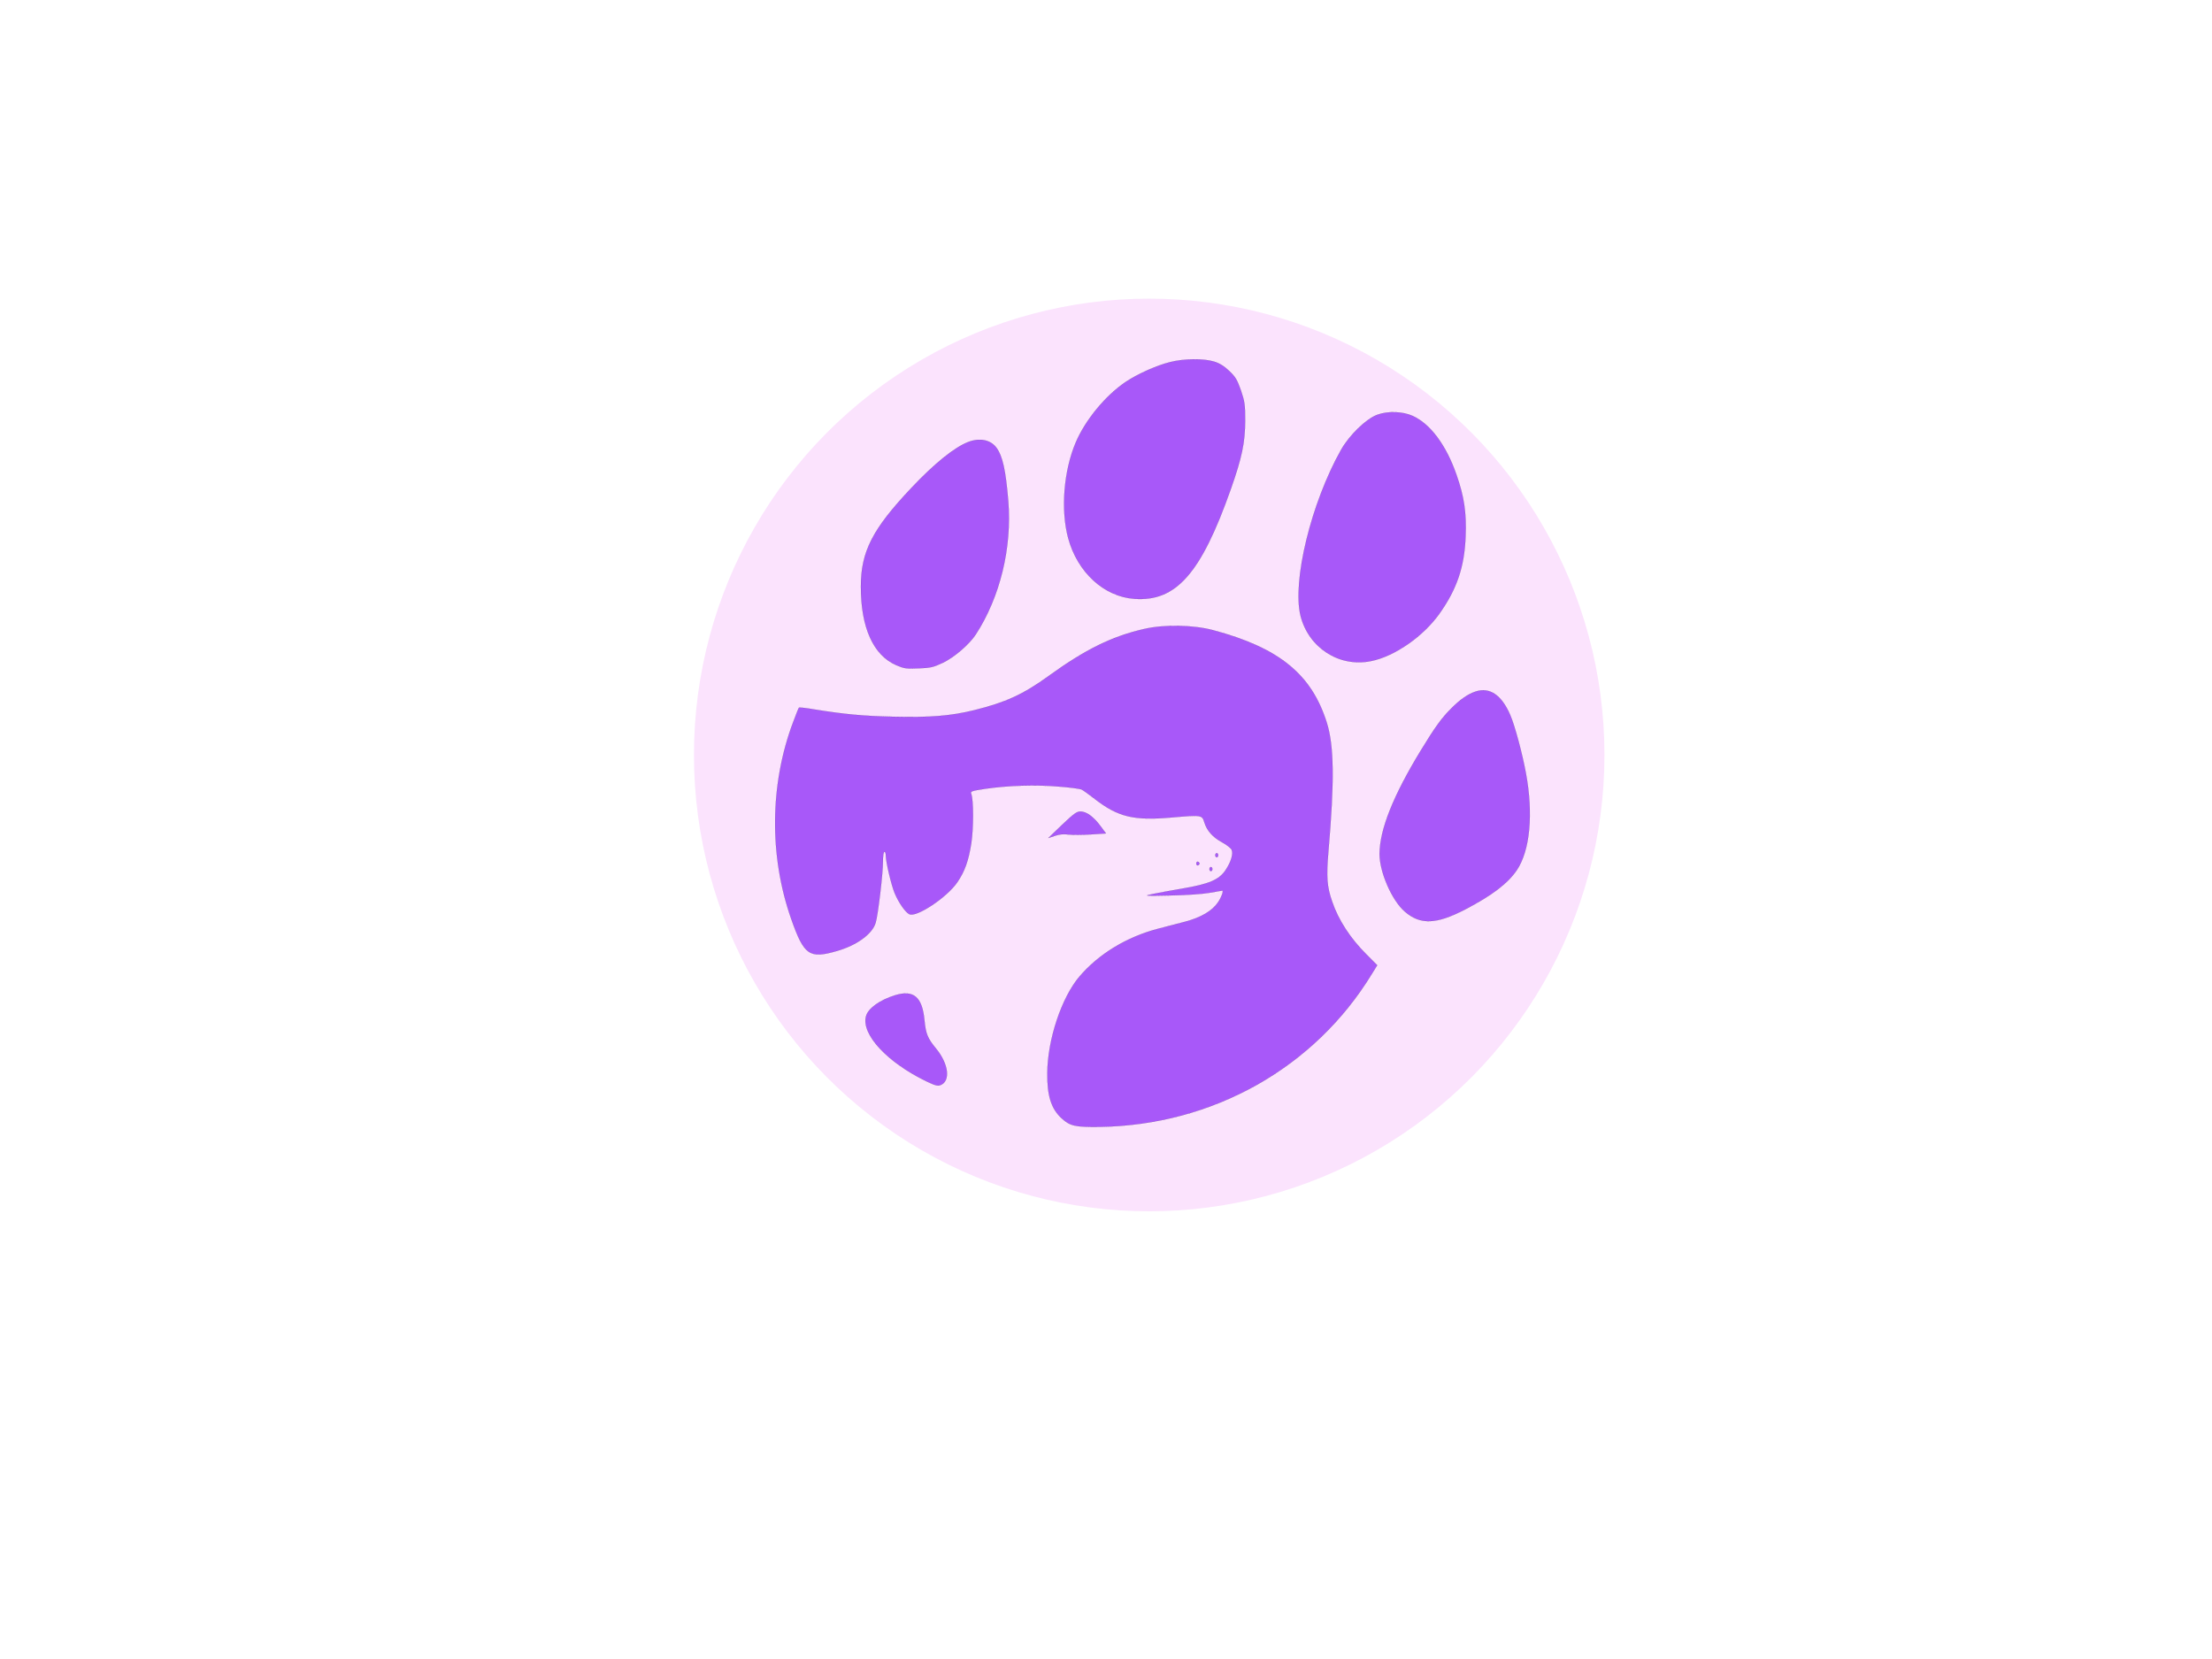 <svg width="1024" height="768" xmlns="http://www.w3.org/2000/svg">
 <!-- Created with Method Draw - http://github.com/duopixel/Method-Draw/ -->

 <g>
  <title>background</title>
  <rect fill="#fff" id="canvas_background" height="770" width="1026" y="-1" x="-1"/>
 </g>
 <g>
  <title>Layer 1</title>
  <ellipse stroke="#fbe3fd" ry="210.5" rx="210" id="svg_1" cy="349.5" cx="532" stroke-width="1.5" fill="#fbe3fd"/>
  <g stroke="null" id="svg_18">
   <g id="svg_5" text-anchor="none" font-size="none" font-weight="none" font-family="none" stroke-dashoffset="0" stroke-miterlimit="10" fill-rule="nonzero" fill="#a858f9">
    <g stroke="null" id="svg_6" transform="translate(-3.709,-2.245) scale(0.393) ">
     <g stroke="null" id="svg_7" transform="translate(0,590) scale(0.1,-0.1) ">
      <path stroke="null" id="svg_8" d="m13877.166,1577.319c-159.689,-39.223 -384.626,-140.549 -523.71,-233.703c-240.391,-163.429 -473.914,-447.794 -587.242,-712.548c-142.518,-336.663 -178.576,-794.263 -89.288,-1126.023c108.176,-402.034 420.685,-689.668 777.838,-715.817c492.802,-35.954 786.423,297.44 1136.708,1289.451c132.215,375.886 168.274,549.12 169.991,805.703c0,191.211 -5.151,227.166 -49.795,359.543c-44.644,125.84 -63.532,158.526 -137.366,228.8c-61.815,58.834 -115.044,91.52 -180.294,111.131c-123.63,37.589 -350.285,35.954 -516.841,-6.537z"/>
      <path stroke="null" id="svg_9" d="m16315.421,956.291c-130.498,-49.029 -326.245,-238.606 -424.119,-411.84c-352.002,-624.297 -576.939,-1547.668 -477.349,-1954.605c94.439,-375.886 453.309,-609.589 827.633,-534.411c276.45,53.931 614.715,287.634 807.028,557.291c206.05,289.269 295.338,550.754 309.075,908.663c12.02,282.731 -17.171,472.309 -108.176,732.16c-120.196,344.834 -305.64,594.88 -513.407,689.668c-120.196,53.931 -293.621,60.469 -420.685,13.074z"/>
      <path stroke="null" id="svg_10" d="m11499.008,635.971c-161.406,-62.103 -400.08,-254.949 -669.662,-540.949c-460.178,-487.017 -594.11,-751.771 -594.11,-1163.611c0,-482.114 147.669,-807.337 415.534,-923.371c96.157,-40.857 120.196,-44.126 264.43,-37.589c140.801,4.903 173.425,13.074 285.035,65.371c133.932,63.737 310.792,215.726 388.06,333.394c285.035,437.989 427.553,1021.428 382.909,1570.548c-30.907,367.714 -66.966,531.143 -140.801,630.834c-68.683,91.52 -195.747,117.669 -331.397,65.371z"/>
      <path stroke="null" id="svg_11" d="m13574.959,-1565.412c-381.192,-86.617 -697.135,-241.874 -1129.839,-555.657c-300.489,-217.36 -506.539,-310.514 -875.711,-402.034c-281.601,-68.64 -515.124,-86.617 -949.546,-76.811c-358.87,8.171 -570.071,27.783 -937.526,86.617c-91.005,16.343 -171.708,24.514 -176.859,19.611c-5.151,-4.903 -34.342,-80.08 -66.966,-166.697c-276.45,-732.16 -285.035,-1577.086 -24.039,-2320.685c151.103,-429.817 212.918,-472.309 539.163,-377.52c233.523,67.006 415.534,199.383 455.026,331.76c27.473,88.251 85.854,578.537 85.854,719.086c0,67.006 6.868,117.669 17.171,117.669c10.302,0 17.171,-19.611 17.171,-44.126c0,-76.811 65.249,-349.737 104.742,-444.526c46.361,-111.131 125.347,-223.897 171.708,-246.777c82.42,-42.491 444.724,197.749 566.637,377.52c85.854,125.84 130.498,250.046 163.123,455.966c27.473,179.771 27.473,506.629 0,581.806c-12.02,32.686 -3.434,35.954 166.557,62.103c271.299,39.223 588.959,49.029 861.975,26.149c132.215,-9.806 254.128,-26.149 273.016,-35.954c18.888,-9.806 87.571,-58.834 154.537,-111.131c273.016,-212.457 461.895,-256.583 903.185,-217.36c355.436,31.051 360.587,29.417 386.343,-57.2c30.907,-99.691 99.591,-176.503 209.484,-235.337c51.512,-27.783 101.308,-67.006 111.61,-86.617c22.322,-47.394 -5.151,-142.183 -70.4,-240.24c-75.552,-114.4 -195.747,-165.063 -503.105,-217.36c-135.649,-22.88 -295.338,-52.297 -357.153,-65.371c-108.176,-22.88 -104.742,-22.88 206.05,-16.343c183.728,3.269 379.475,16.343 463.612,31.051c80.703,14.709 147.669,26.149 151.103,26.149c18.888,0 -6.868,-73.543 -48.078,-135.646c-68.683,-102.96 -200.898,-181.406 -393.212,-232.069c-85.854,-22.88 -228.372,-58.834 -314.226,-81.714c-369.172,-96.423 -700.569,-297.44 -927.224,-563.829c-209.484,-246.777 -374.324,-740.331 -377.758,-1134.194c-3.434,-268.023 46.361,-424.914 169.991,-536.046c97.874,-89.886 159.689,-102.96 443.007,-99.691c1332.455,19.611 2530.978,691.303 3209.225,1800.983l63.532,102.96l-125.347,125.84c-190.596,189.577 -331.397,405.303 -405.231,622.663c-61.815,176.503 -70.4,292.537 -44.644,588.343c72.117,835.12 66.966,1246.96 -18.888,1519.886c-178.576,570.366 -561.486,882.514 -1339.323,1090.068c-233.523,62.103 -571.788,68.64 -808.745,14.709z"/>
      <path stroke="null" id="svg_12" d="m17477.885,-2302.475c-91.005,-29.417 -183.728,-93.154 -290.187,-201.017c-111.61,-111.131 -190.596,-220.629 -357.153,-493.554c-326.245,-536.046 -482.5,-928.274 -485.934,-1217.543c0,-214.091 144.235,-547.486 297.055,-679.863c182.011,-158.526 370.89,-151.989 710.872,24.514c319.377,166.697 503.105,307.246 609.564,464.137c154.537,232.069 195.747,660.251 106.459,1140.731c-42.927,233.703 -130.498,558.926 -183.728,683.131c-101.308,236.971 -242.108,333.394 -406.948,279.463z"/>
      <path stroke="null" id="svg_13" d="m12606.526,-3871.389l-163.123,-156.891l77.269,26.149c53.23,17.977 103.025,22.88 161.406,14.709c46.361,-4.903 163.123,-4.903 260.996,1.634l178.576,11.44l-65.249,88.251c-82.42,109.497 -164.84,169.966 -235.24,169.966c-42.927,0 -78.986,-26.149 -214.635,-155.257z"/>
      <path stroke="null" id="svg_14" d="m14409.461,-4230.932c0,-13.074 8.585,-24.514 17.171,-24.514c10.302,0 17.171,11.44 17.171,24.514c0,13.074 -6.868,24.514 -17.171,24.514c-8.585,0 -17.171,-11.44 -17.171,-24.514z"/>
      <path stroke="null" id="svg_15" d="m14186.24,-4328.989c0,-14.709 8.585,-24.514 18.888,-21.246c10.302,3.269 18.888,13.074 18.888,21.246c0,8.171 -8.585,17.977 -18.888,21.246c-10.302,3.269 -18.888,-6.537 -18.888,-21.246z"/>
      <path stroke="null" id="svg_16" d="m14340.777,-4394.36c0,-13.074 8.585,-24.514 17.171,-24.514c10.302,0 17.171,11.44 17.171,24.514c0,13.074 -6.868,24.514 -17.171,24.514c-8.585,0 -17.171,-11.44 -17.171,-24.514z"/>
      <path stroke="null" id="svg_17" d="m10640.468,-5879.926c-182.011,-55.566 -321.094,-155.257 -345.133,-248.411c-56.664,-214.091 252.411,-544.217 712.589,-766.48c106.459,-50.663 133.932,-57.2 168.274,-42.491c116.762,50.663 91.005,250.046 -56.664,429.817c-99.591,120.937 -120.196,173.234 -135.649,331.76c-25.756,274.56 -127.064,361.177 -343.416,295.806z"/>
     </g>
    </g>
   </g>
  </g>
 </g>
</svg>